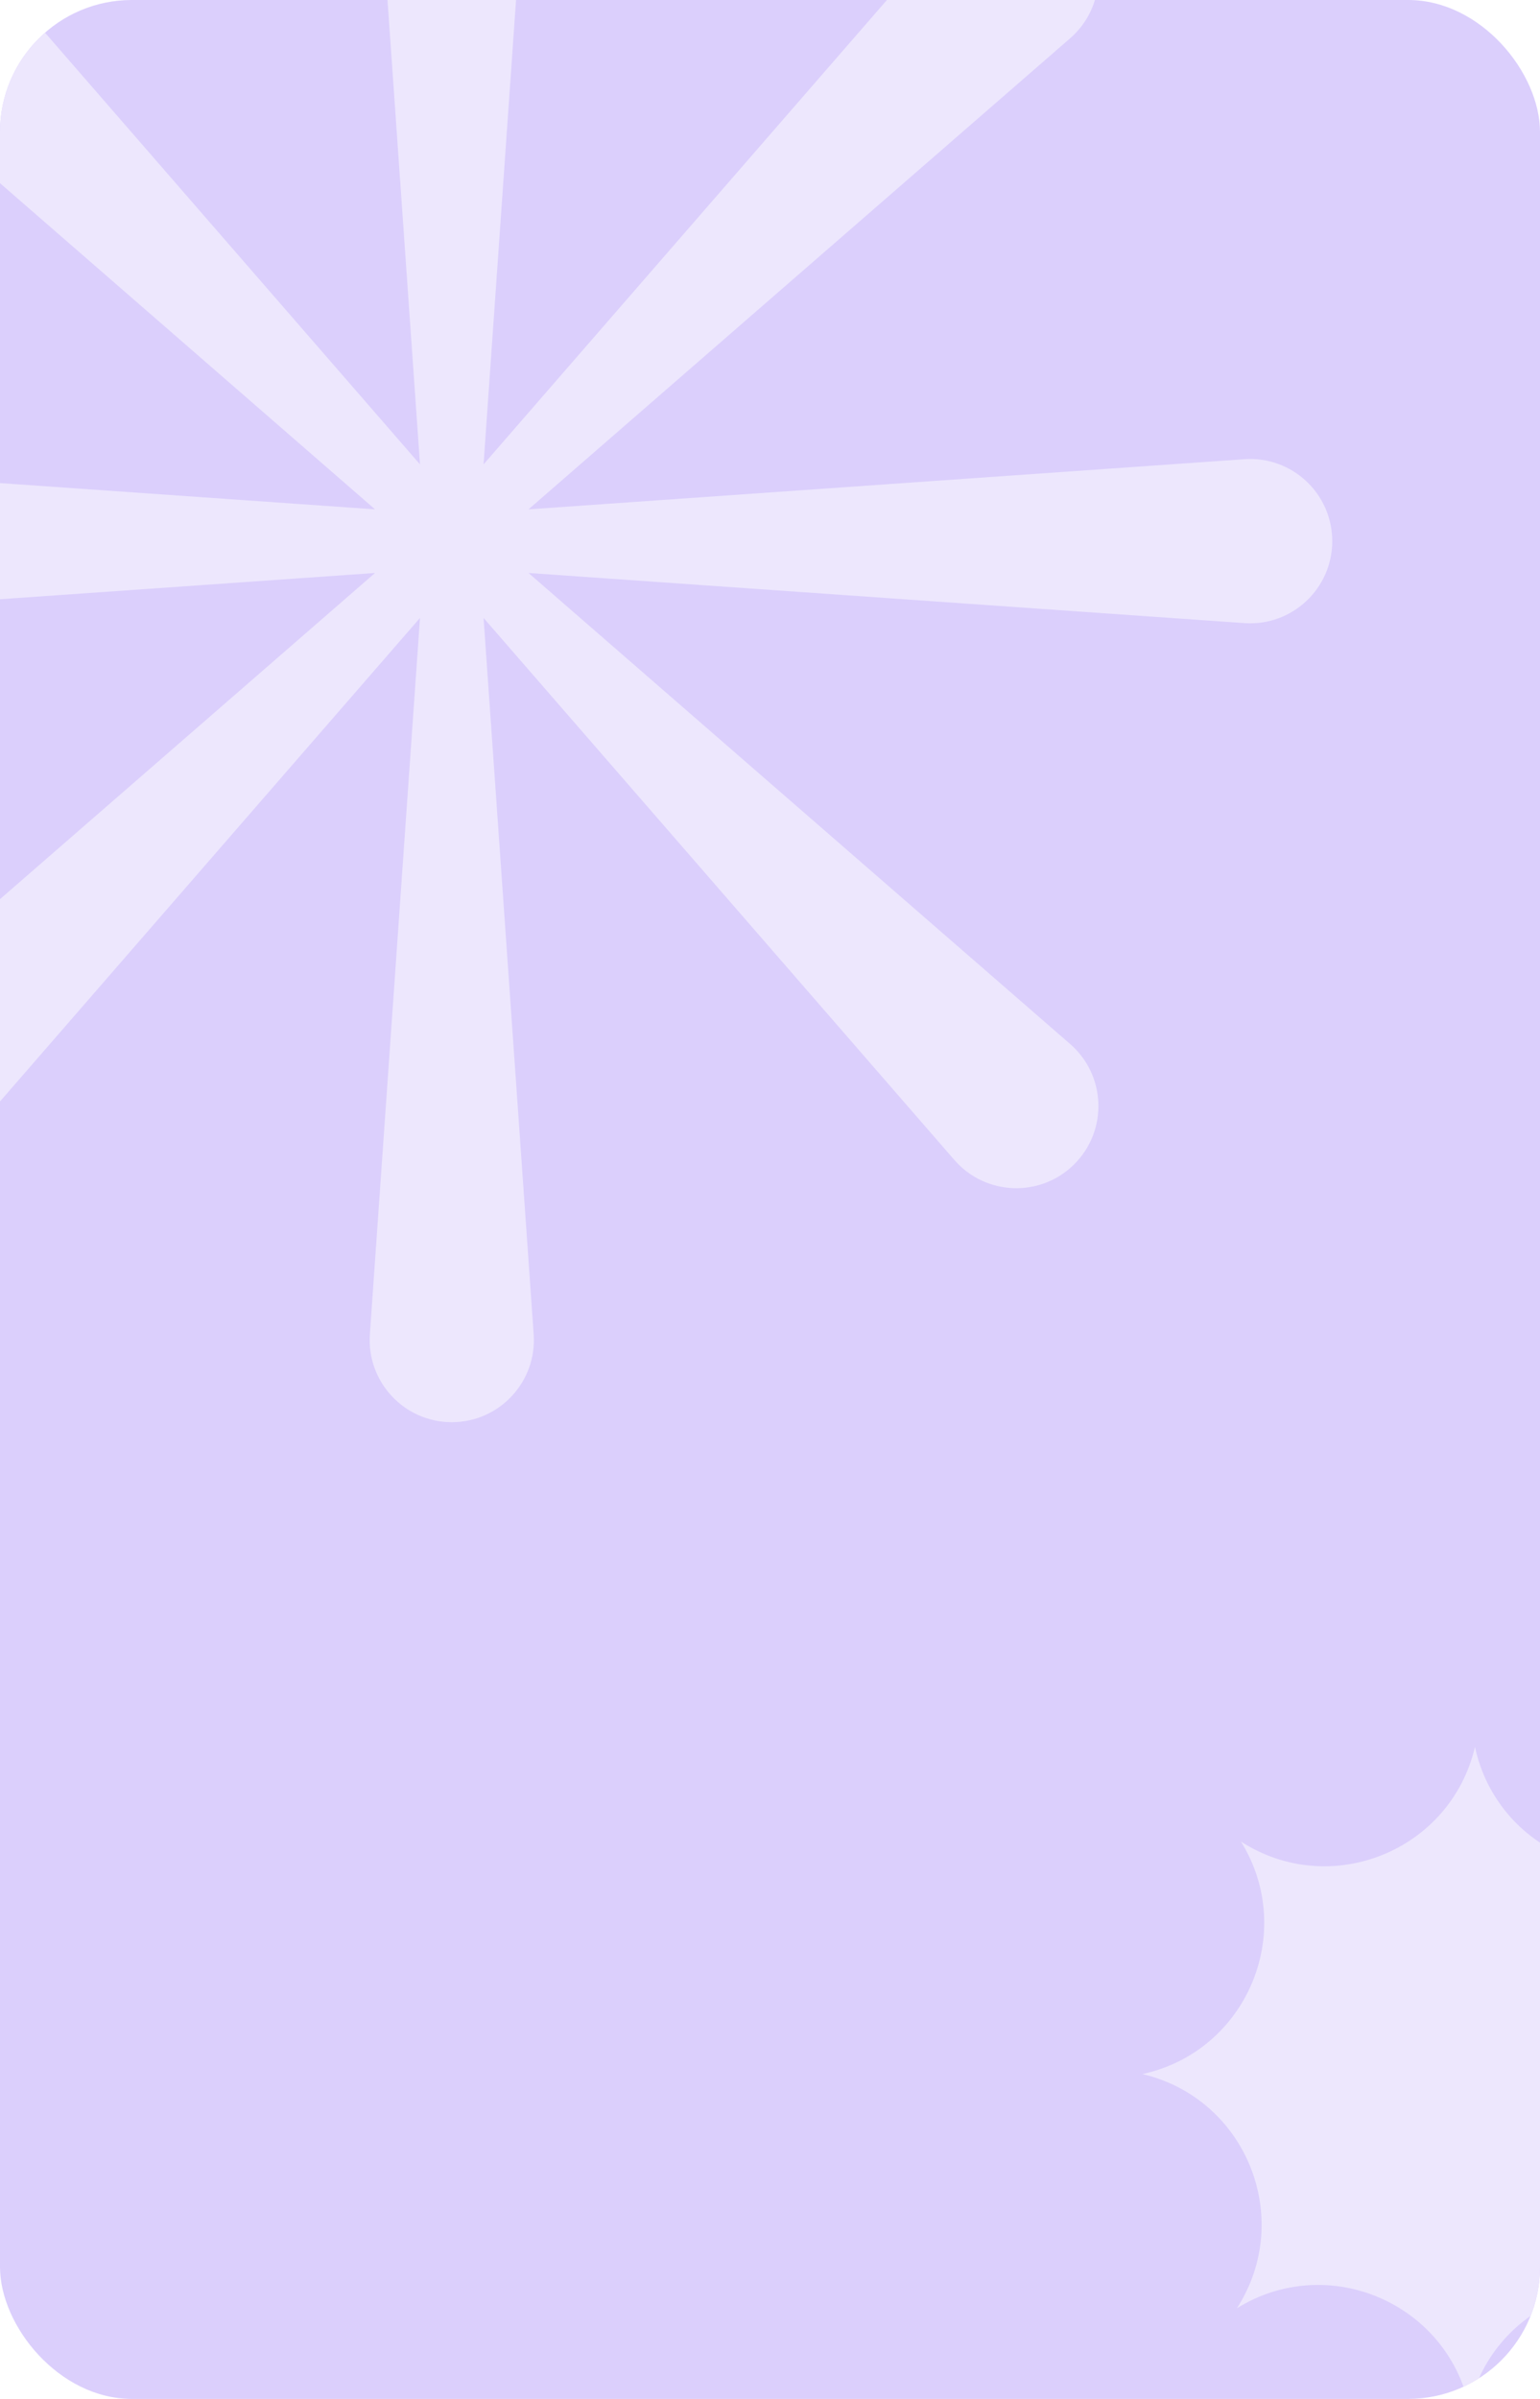 <svg width="467" height="727" viewBox="0 0 467 727" fill="none" xmlns="http://www.w3.org/2000/svg">
<g clip-path="url(#clip0_18069_17722)">
<rect width="467" height="727" rx="40" fill="#DBCFFC"/>
<g clip-path="url(#clip1_18069_17722)">
<path d="M137 -103C122.566 -103 111.156 -90.764 112.164 -76.365L127.361 140.73L-15.402 -23.525C-24.871 -34.42 -41.591 -35.004 -51.797 -24.797C-62.004 -14.591 -61.42 2.129 -50.525 11.598L113.73 154.361L-103.365 139.164C-117.764 138.157 -130 149.566 -130 164C-130 178.434 -117.764 189.844 -103.365 188.836L113.73 173.639L-50.525 316.402C-61.42 325.871 -62.004 342.591 -51.797 352.797C-41.591 363.004 -24.871 362.42 -15.402 351.525L127.361 187.27L112.164 404.365C111.157 418.764 122.566 431 137 431C151.434 431 162.844 418.764 161.836 404.365L146.639 187.271L289.402 351.525C298.871 362.42 315.591 363.004 325.797 352.798C336.004 342.591 335.42 325.871 324.525 316.402L160.27 173.639L377.365 188.836C391.764 189.844 404 178.434 404 164C404 149.566 391.764 138.156 377.365 139.164L160.27 154.361L324.525 11.598C335.42 2.129 336.004 -14.591 325.798 -24.797C315.591 -35.004 298.871 -34.42 289.402 -23.525L146.639 140.73L161.836 -76.365C162.844 -90.764 151.434 -103 137 -103Z" fill="#EDE7FD"/>
</g>
<path d="M517.734 559.317C500.221 586.528 514.912 622.876 546.413 630.278C514.789 637.135 499.474 673.225 516.515 700.733C489.305 683.221 452.956 697.912 445.555 729.412C438.697 697.789 402.607 682.474 375.099 699.515C392.611 672.305 377.921 635.956 346.42 628.555C378.044 621.697 393.358 585.607 376.317 558.099C403.528 575.611 439.877 560.921 447.278 529.42C454.135 561.044 490.226 576.358 517.734 559.317Z" fill="#EDE7FD"/>
</g>
<defs>
<clipPath id="clip0_18069_17722">
<rect width="467" height="727" rx="40" fill="white"/>
</clipPath>
<clipPath id="clip1_18069_17722">
<rect width="534" height="534" fill="white" transform="translate(-130 -103)"/>
</clipPath>
</defs>
</svg>
